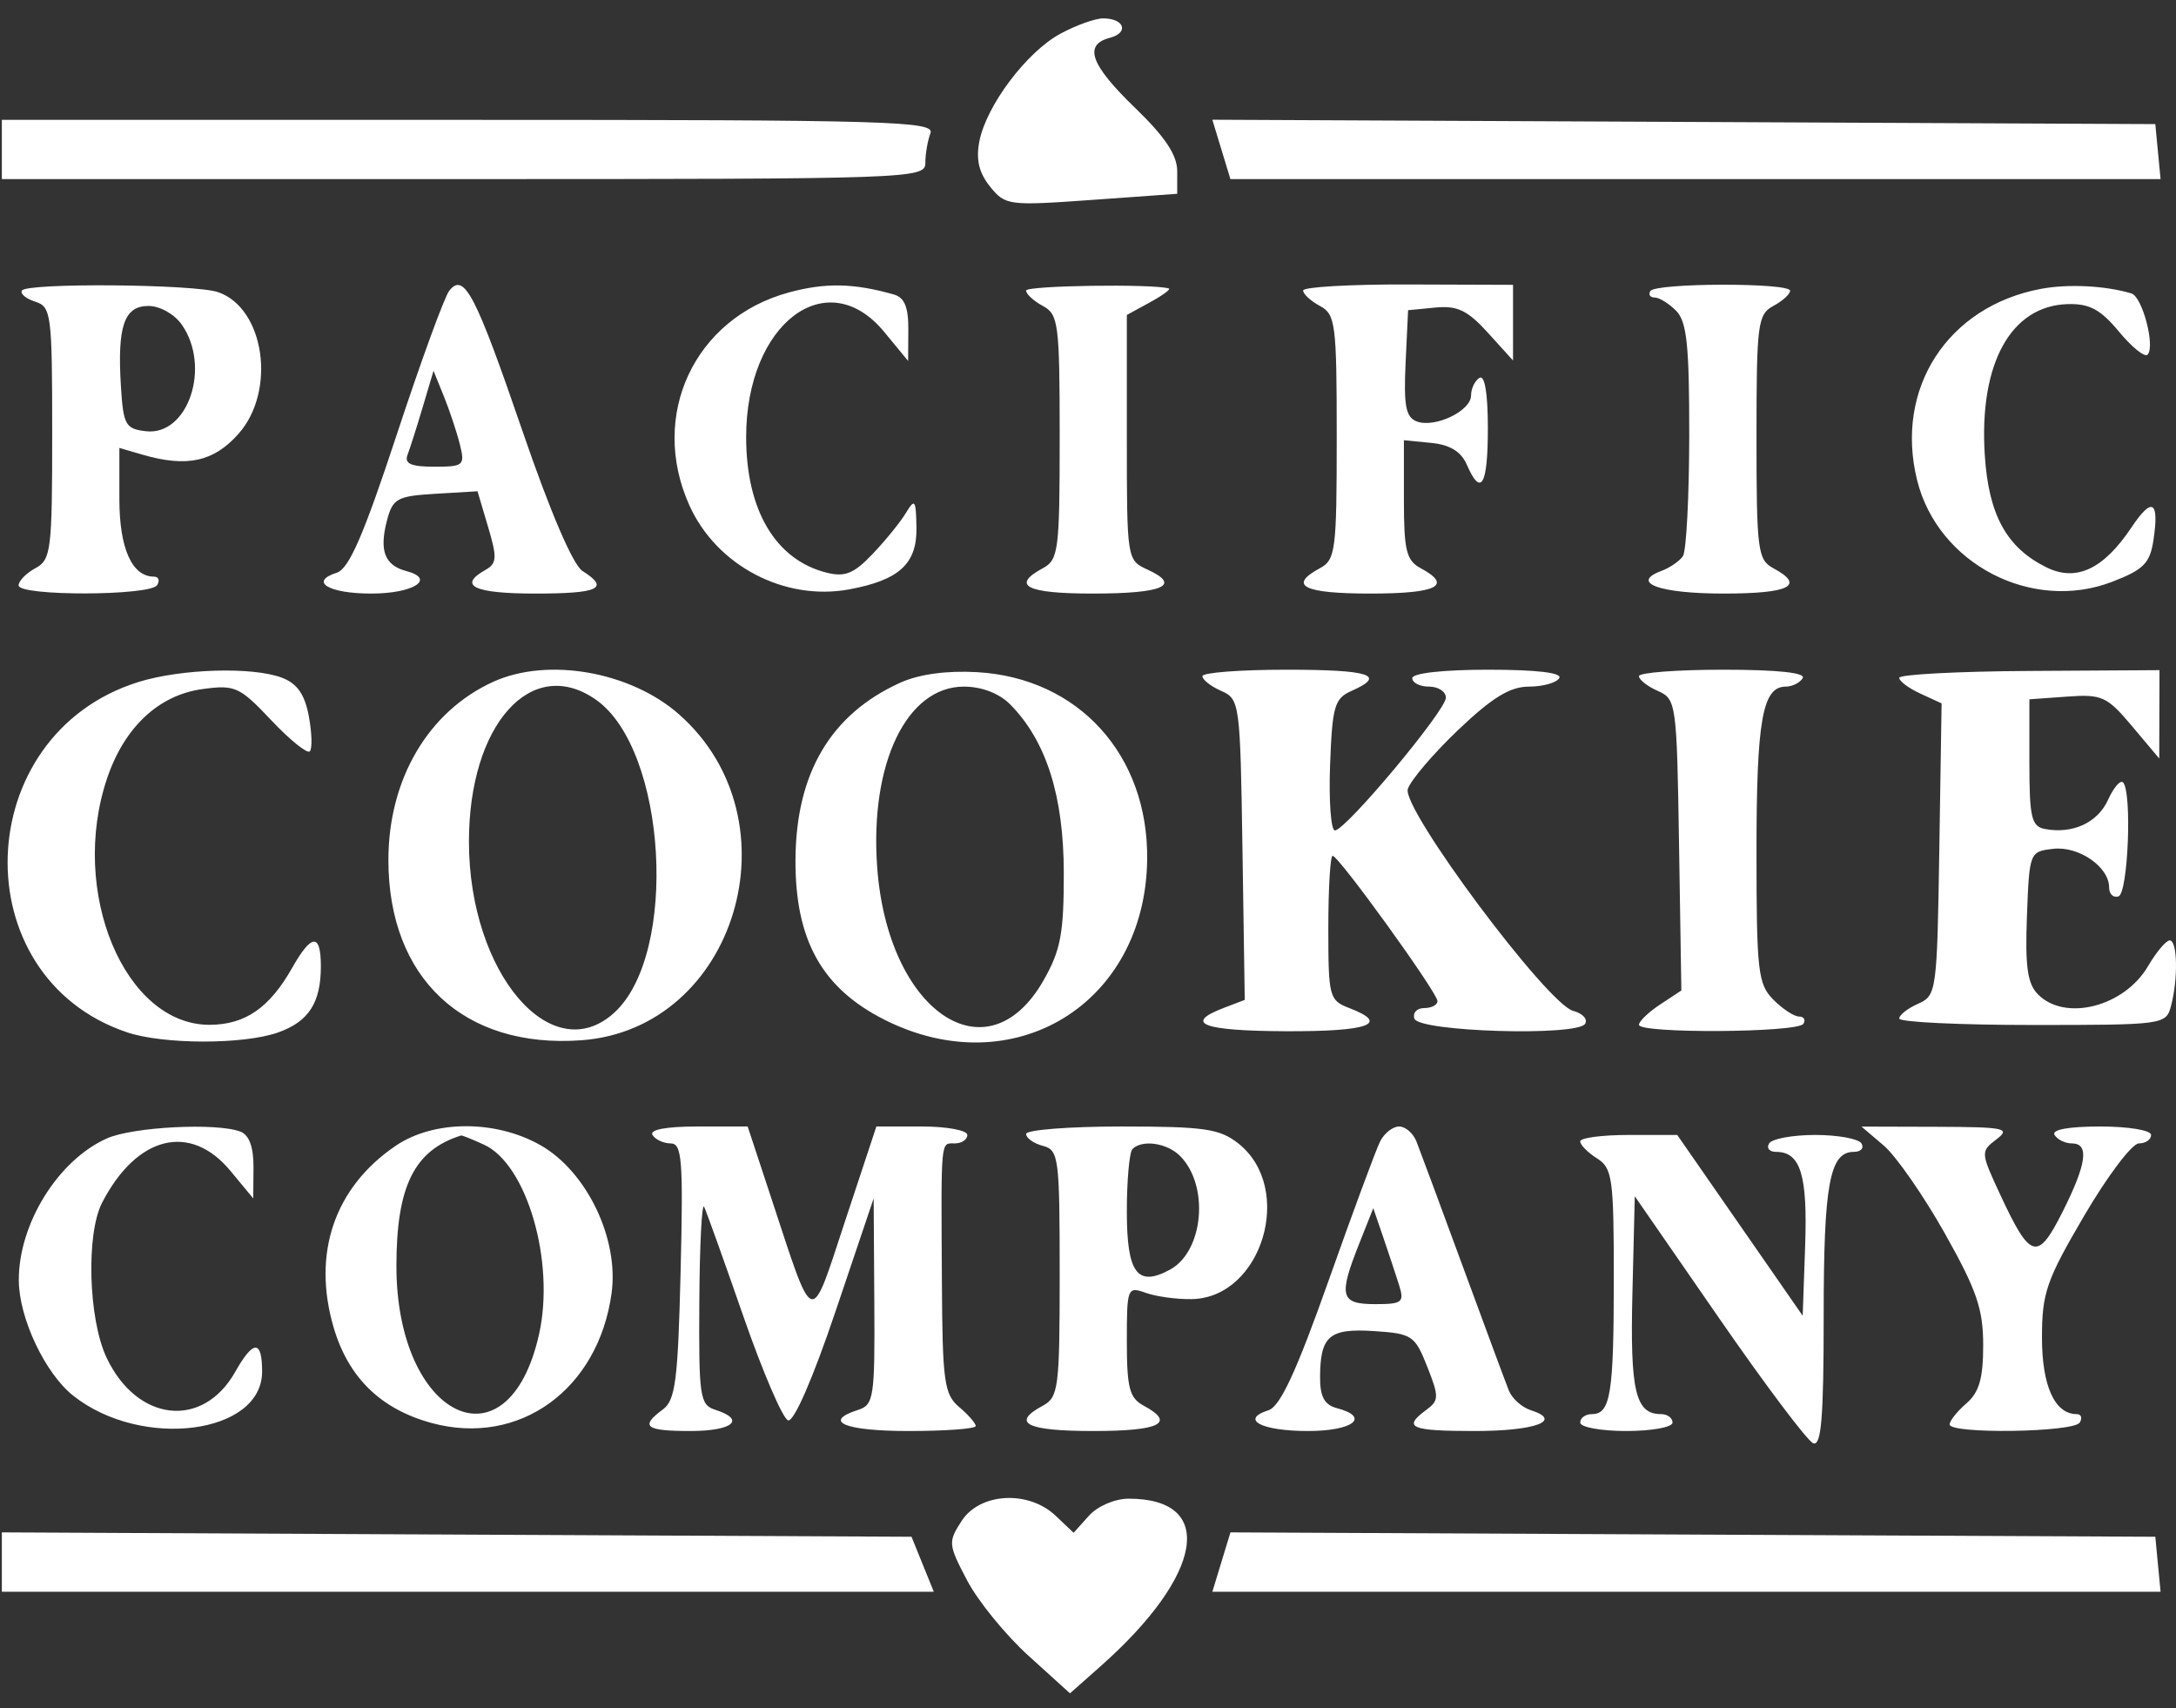 <svg width="79" height="62" viewBox="0 0 79 62" fill="none" xmlns="http://www.w3.org/2000/svg">
<rect x="0" y="0" width="79" height="62" fill="#333333" stroke="none"/>
<path fill-rule="evenodd" clip-rule="evenodd" d="M38.499 1.223C37.274 1.885 35.811 3.828 35.556 5.13C35.427 5.791 35.54 6.27 35.943 6.772C36.495 7.457 36.613 7.473 39.626 7.258L42.739 7.035V6.214C42.739 5.629 42.3 4.969 41.215 3.921C39.585 2.347 39.326 1.626 40.297 1.371C41 1.185 40.817 0.667 40.049 0.667C39.763 0.667 39.066 0.917 38.499 1.223ZM0.067 5.426V6.501H16.831C33.154 6.501 33.595 6.485 33.595 5.912C33.595 5.588 33.678 5.104 33.78 4.837C33.947 4.398 32.346 4.351 17.016 4.351H0.067V5.426ZM44.342 5.423L44.67 6.501H61.555H78.44L78.344 5.503L78.249 4.505L61.131 4.425L44.014 4.346L44.342 5.423ZM0.795 10.547C0.725 10.662 0.944 10.844 1.281 10.951C1.861 11.137 1.895 11.406 1.895 15.722C1.895 19.982 1.854 20.319 1.286 20.625C0.951 20.806 0.676 21.087 0.676 21.25C0.676 21.645 5.463 21.634 5.705 21.239C5.809 21.07 5.759 20.932 5.593 20.932C4.791 20.932 4.334 19.909 4.334 18.113V16.26L5.172 16.504C6.788 16.973 7.758 16.763 8.658 15.748C10.04 14.191 9.608 11.188 7.919 10.605C7.065 10.311 0.97 10.261 0.795 10.547ZM16.31 10.554C16.136 10.773 15.278 13.124 14.404 15.777C13.203 19.422 12.671 20.647 12.227 20.789C11.212 21.113 11.927 21.546 13.478 21.546C15.016 21.546 15.84 21.015 14.749 20.728C13.963 20.521 13.761 19.986 14.051 18.886C14.26 18.094 14.42 18.007 15.808 17.924L17.336 17.833L17.72 19.125C18.054 20.249 18.041 20.452 17.62 20.69C16.61 21.259 17.213 21.546 19.422 21.546C21.748 21.546 22.148 21.357 21.15 20.729C20.804 20.512 19.975 18.581 18.975 15.665C17.259 10.662 16.848 9.874 16.31 10.554ZM28.628 10.619C25.203 11.555 23.559 15.085 25.029 18.346C26.013 20.53 28.478 21.826 30.824 21.395C32.641 21.061 33.293 20.466 33.272 19.16C33.256 18.139 33.215 18.08 32.891 18.617C32.691 18.949 32.148 19.619 31.682 20.107C31 20.824 30.676 20.955 30.006 20.786C28.157 20.321 27.089 18.519 27.089 15.866C27.089 11.748 30.02 9.52 32.105 12.053L32.969 13.102L32.977 11.971C32.983 11.152 32.839 10.799 32.452 10.69C30.989 10.274 29.96 10.256 28.628 10.619ZM37.253 10.548C37.253 10.674 37.527 10.926 37.862 11.106C38.428 11.412 38.472 11.749 38.472 15.866C38.472 19.982 38.428 20.32 37.862 20.625C36.691 21.256 37.261 21.546 39.673 21.546C42.228 21.546 42.909 21.249 41.663 20.677C40.913 20.333 40.91 20.315 40.91 15.882V11.433L41.748 10.975C42.209 10.723 42.518 10.496 42.434 10.471C41.85 10.296 37.253 10.364 37.253 10.548ZM47.311 10.545C47.311 10.673 47.585 10.926 47.921 11.106C48.487 11.412 48.53 11.749 48.53 15.866C48.53 19.982 48.487 20.32 47.921 20.625C46.748 21.258 47.321 21.546 49.749 21.546C52.178 21.546 52.752 21.258 51.578 20.625C51.057 20.345 50.969 19.982 50.969 18.138V15.98L51.959 16.077C52.639 16.143 53.044 16.39 53.251 16.864C53.769 18.054 54.017 17.627 54.017 15.541C54.017 14.276 53.903 13.597 53.712 13.716C53.544 13.821 53.407 14.108 53.407 14.355C53.407 14.92 52.085 15.549 51.431 15.296C51.037 15.144 50.958 14.725 51.03 13.183L51.121 11.26L52.111 11.164C52.907 11.086 53.281 11.265 54.017 12.077L54.931 13.086V11.712V10.339L51.121 10.326C49.026 10.319 47.311 10.417 47.311 10.545ZM59.916 10.565C59.837 10.694 59.907 10.799 60.073 10.799C60.239 10.799 60.59 11.017 60.853 11.282C61.241 11.672 61.331 12.537 61.328 15.811C61.325 18.037 61.222 20.006 61.099 20.187C60.976 20.368 60.626 20.609 60.322 20.722C59.167 21.152 60.242 21.546 62.569 21.546C64.981 21.546 65.551 21.256 64.38 20.625C63.814 20.32 63.77 19.982 63.77 15.866C63.77 11.749 63.814 11.412 64.38 11.106C64.715 10.926 64.99 10.677 64.99 10.554C64.99 10.255 60.099 10.266 59.916 10.565ZM74.105 10.484C70.708 11.115 68.771 14.109 69.604 17.442C70.36 20.469 73.768 22.239 76.68 21.119C77.821 20.68 78.054 20.446 78.18 19.614C78.398 18.171 78.136 18.019 77.38 19.149C76.366 20.665 75.378 21.127 74.296 20.594C72.846 19.878 72.195 18.69 72.057 16.507C71.848 13.196 73.004 11.098 75.069 11.039C75.857 11.016 76.262 11.233 76.928 12.037C77.396 12.602 77.863 12.979 77.966 12.875C78.256 12.583 77.779 10.771 77.382 10.652C76.444 10.369 75.095 10.3 74.105 10.484ZM6.603 11.789C7.671 13.325 6.823 15.831 5.295 15.653C4.557 15.567 4.478 15.426 4.391 14.044C4.253 11.844 4.504 11.106 5.389 11.106C5.807 11.106 6.334 11.403 6.603 11.789ZM16.695 16.13C16.886 16.897 16.836 16.941 15.764 16.941C14.921 16.941 14.674 16.831 14.795 16.512C14.885 16.276 15.134 15.493 15.349 14.771L15.739 13.459L16.116 14.389C16.323 14.901 16.584 15.684 16.695 16.13ZM5.011 24.761C-1.091 26.681 -1.369 35.455 4.608 37.471C5.927 37.916 8.832 37.921 10.086 37.481C11.204 37.089 11.649 36.403 11.649 35.077C11.649 33.865 11.314 33.884 10.606 35.134C9.785 36.583 8.905 37.192 7.621 37.2C4.524 37.218 2.499 32.36 3.89 28.247C4.518 26.392 5.766 25.226 7.356 25.012C8.534 24.852 8.698 24.927 9.847 26.143C10.523 26.859 11.153 27.368 11.247 27.274C11.341 27.179 11.325 26.606 11.212 25.999C11.065 25.207 10.791 24.813 10.241 24.603C9.173 24.194 6.564 24.273 5.011 24.761ZM17.898 24.753C15.543 25.83 14.101 28.286 14.101 31.219C14.101 35.514 16.839 38.071 21.106 37.761C26.726 37.351 29.002 29.777 24.659 25.936C22.893 24.374 19.878 23.846 17.898 24.753ZM32.683 24.782C30.159 25.925 28.893 28.068 28.88 31.219C28.867 34.129 29.846 35.878 32.126 37.023C36.794 39.366 41.578 36.446 41.648 31.211C41.698 27.41 39.163 24.612 35.477 24.399C34.367 24.336 33.366 24.473 32.683 24.782ZM43.654 24.544C43.654 24.673 43.962 24.915 44.339 25.081C45.009 25.377 45.027 25.515 45.108 30.84L45.191 36.295L44.422 36.589C42.949 37.154 43.674 37.422 46.702 37.433C49.709 37.444 50.475 37.162 48.987 36.592C48.257 36.312 48.225 36.192 48.225 33.683C48.225 32.243 48.296 31.065 48.381 31.065C48.602 31.065 52.188 36.034 52.188 36.339C52.188 36.478 51.971 36.592 51.706 36.592C51.44 36.592 51.28 36.765 51.35 36.976C51.507 37.453 57.264 37.626 57.548 37.163C57.652 36.995 57.456 36.784 57.114 36.694C56.171 36.446 50.886 29.355 51.111 28.641C51.211 28.325 52.034 27.359 52.941 26.495C54.171 25.323 54.822 24.924 55.505 24.924C56.008 24.924 56.504 24.786 56.608 24.617C56.728 24.421 55.798 24.31 54.035 24.31C52.397 24.31 51.273 24.435 51.273 24.617C51.273 24.786 51.548 24.924 51.883 24.924C52.218 24.924 52.493 25.104 52.493 25.325C52.493 25.792 48.854 30.144 48.464 30.144C48.319 30.144 48.24 29.073 48.289 27.764C48.368 25.635 48.45 25.353 49.064 25.081C50.357 24.51 49.746 24.31 46.702 24.31C45.025 24.31 43.654 24.415 43.654 24.544ZM59.503 24.544C59.503 24.673 59.812 24.915 60.189 25.081C60.857 25.377 60.877 25.521 60.958 30.67L61.042 35.954L60.272 36.462C59.849 36.741 59.503 37.073 59.503 37.2C59.503 37.523 65.274 37.488 65.472 37.164C65.562 37.019 65.49 36.899 65.312 36.899C65.135 36.899 64.715 36.623 64.38 36.285C63.823 35.724 63.77 35.262 63.77 30.891C63.77 26.144 63.987 24.924 64.83 24.924C65.066 24.924 65.343 24.786 65.447 24.617C65.568 24.42 64.535 24.31 62.569 24.31C60.883 24.31 59.503 24.415 59.503 24.544ZM68.952 24.604C68.952 24.726 69.298 24.984 69.721 25.178L70.49 25.532L70.407 30.831C70.326 35.995 70.306 36.139 69.638 36.435C69.261 36.601 68.952 36.843 68.952 36.972C68.952 37.101 71.131 37.206 73.793 37.206C78.556 37.206 78.638 37.195 78.819 36.515C79.081 35.53 79.053 34.136 78.772 34.136C78.64 34.136 78.285 34.559 77.982 35.075C77.121 36.543 74.978 37.092 73.991 36.097C73.607 35.711 73.519 35.091 73.588 33.257C73.676 30.933 73.684 30.911 74.542 30.812C75.469 30.705 76.572 31.466 76.572 32.213C76.572 32.454 76.725 32.6 76.913 32.537C77.263 32.419 77.409 28.735 77.077 28.401C76.979 28.302 76.734 28.589 76.531 29.037C76.156 29.865 75.241 30.285 74.234 30.09C73.753 29.997 73.677 29.666 73.677 27.683V25.385L75.048 25.286C76.313 25.195 76.496 25.279 77.406 26.361L78.392 27.534L78.396 25.93L78.401 24.326L73.677 24.355C71.078 24.37 68.952 24.483 68.952 24.604ZM21.644 25.405C24.211 27.216 24.64 34.628 22.302 36.759C20.026 38.834 17.034 35.324 17.025 30.569C17.017 26.301 19.299 23.75 21.644 25.405ZM36.674 25.569C37.98 26.885 38.618 28.887 38.621 31.679C38.624 33.879 38.509 34.492 37.889 35.581C35.838 39.189 32.214 36.712 31.844 31.45C31.581 27.7 32.92 24.924 34.994 24.924C35.644 24.924 36.274 25.166 36.674 25.569ZM3.877 41.325C2.102 42.119 0.669 44.434 0.683 46.485C0.692 47.854 1.638 49.854 2.659 50.663C5.138 52.628 9.516 52.069 9.516 49.788C9.516 48.627 9.198 48.631 8.539 49.798C7.362 51.883 4.978 51.622 3.871 49.286C3.208 47.889 3.119 44.792 3.708 43.654C4.966 41.225 6.907 40.743 8.364 42.5L9.194 43.501L9.203 42.382C9.208 41.64 9.049 41.201 8.729 41.077C7.874 40.747 4.819 40.903 3.877 41.325ZM14.369 41.589C12.141 43.101 11.322 45.502 12.115 48.193C12.65 50.009 13.827 51.154 15.674 51.655C18.852 52.517 21.727 50.44 22.204 46.938C22.474 44.956 21.299 42.519 19.616 41.566C17.987 40.644 15.747 40.654 14.369 41.589ZM23.689 41.198C23.793 41.367 24.09 41.505 24.35 41.505C24.761 41.505 24.808 42.11 24.71 46.138C24.614 50.104 24.521 50.827 24.067 51.161C23.224 51.782 23.431 51.945 25.061 51.945C26.603 51.945 27.092 51.534 25.975 51.177C25.407 50.996 25.367 50.724 25.389 47.242C25.402 45.184 25.481 43.639 25.564 43.808C25.646 43.977 26.287 45.764 26.988 47.78C27.688 49.796 28.419 51.495 28.611 51.557C28.822 51.624 29.512 50.039 30.34 47.585L31.718 43.501L31.742 47.242C31.765 50.724 31.724 50.996 31.157 51.177C29.839 51.599 30.664 51.945 32.985 51.945C34.327 51.945 35.424 51.864 35.424 51.764C35.424 51.664 35.153 51.353 34.821 51.073C34.281 50.615 34.216 50.155 34.196 46.572C34.165 41.259 34.142 41.505 34.662 41.505C34.913 41.505 35.119 41.367 35.119 41.198C35.119 41.029 34.376 40.891 33.468 40.891H31.817L30.685 44.312C29.393 48.217 29.581 48.279 27.98 43.424L27.144 40.891H25.322C24.185 40.891 23.571 41.006 23.689 41.198ZM37.253 41.162C37.253 41.311 37.527 41.506 37.862 41.594C38.437 41.745 38.472 42.013 38.472 46.225C38.472 50.381 38.429 50.718 37.862 51.024C36.689 51.656 37.262 51.945 39.691 51.945C42.12 51.945 42.693 51.656 41.52 51.024C41.006 50.746 40.91 50.381 40.91 48.689C40.91 46.741 40.93 46.691 41.596 46.929C41.973 47.064 42.724 47.167 43.266 47.157C45.822 47.112 47.015 43.136 44.961 41.509C44.283 40.972 43.726 40.891 40.717 40.891C38.811 40.891 37.253 41.013 37.253 41.162ZM50.108 41.428C49.958 41.724 49.115 43.999 48.235 46.485C47.066 49.785 46.477 51.054 46.054 51.19C45.002 51.526 45.794 51.945 47.481 51.945C49.131 51.945 49.769 51.439 48.53 51.113C48.083 50.995 47.922 50.696 47.925 49.99C47.933 48.489 48.26 48.211 49.891 48.318C51.266 48.409 51.37 48.479 51.816 49.609C52.249 50.705 52.246 50.836 51.781 51.179C50.911 51.819 51.202 51.945 53.542 51.945C55.746 51.945 56.76 51.567 55.573 51.188C55.251 51.085 54.893 50.764 54.779 50.475C54.663 50.185 53.909 48.153 53.102 45.957C52.296 43.762 51.539 41.724 51.422 41.428C51.304 41.133 51.022 40.891 50.794 40.891C50.567 40.891 50.258 41.133 50.108 41.428ZM68.39 41.583C68.835 41.963 69.83 43.392 70.6 44.759C71.764 46.827 72 47.513 72 48.831C72 50.036 71.854 50.542 71.391 50.941C71.055 51.231 70.781 51.575 70.781 51.706C70.781 52.061 75.286 51.996 75.505 51.638C75.609 51.469 75.558 51.331 75.393 51.331C74.598 51.331 74.134 50.308 74.134 48.555C74.134 46.931 74.293 46.473 75.67 44.125C76.514 42.684 77.406 41.505 77.651 41.505C77.896 41.505 78.096 41.367 78.096 41.198C78.096 41.027 77.278 40.891 76.249 40.891C75.096 40.891 74.473 41.006 74.591 41.198C74.695 41.367 74.977 41.505 75.219 41.505C75.86 41.505 75.759 42.245 74.879 43.995C73.973 45.796 73.714 45.723 72.613 43.354C71.906 41.834 71.903 41.797 72.48 41.358C73.008 40.955 72.793 40.91 70.324 40.902L67.581 40.894L68.39 41.583ZM17.574 41.552C19.13 42.266 20.156 45.798 19.572 48.425C18.457 53.435 14.392 51.498 14.392 45.957C14.392 43.057 15.038 41.753 16.74 41.217C16.774 41.207 17.149 41.357 17.574 41.552ZM57.37 41.431C57.37 41.559 57.644 41.837 57.979 42.048C58.538 42.399 58.589 42.764 58.589 46.395C58.589 50.604 58.472 51.331 57.794 51.331C57.561 51.331 57.37 51.469 57.37 51.638C57.37 51.807 58.124 51.945 59.046 51.945C59.968 51.945 60.722 51.807 60.722 51.638C60.722 51.469 60.533 51.331 60.302 51.331C59.375 51.331 59.178 50.499 59.265 46.949L59.351 43.423L62.399 47.83C64.075 50.255 65.618 52.306 65.828 52.389C66.123 52.506 66.209 51.462 66.209 47.77C66.209 42.98 66.424 41.812 67.304 41.812C67.56 41.812 67.684 41.674 67.581 41.505C67.477 41.336 66.722 41.198 65.904 41.198C65.086 41.198 64.331 41.336 64.228 41.505C64.124 41.674 64.236 41.812 64.477 41.812C65.368 41.812 65.626 42.641 65.536 45.217L65.447 47.761L63.17 44.479L60.893 41.198H59.132C58.162 41.198 57.37 41.303 57.37 41.431ZM42.845 41.963C43.914 43.04 43.698 45.429 42.471 46.091C41.29 46.728 40.91 46.214 40.91 43.98C40.91 42.844 41.002 41.822 41.114 41.71C41.466 41.355 42.373 41.487 42.845 41.963ZM50.794 46.648C50.99 47.276 50.911 47.339 49.922 47.339C48.662 47.339 48.587 47.054 49.346 45.144L49.857 43.857L50.217 44.907C50.415 45.485 50.674 46.268 50.794 46.648ZM34.916 55.203C34.415 55.974 34.423 56.06 35.114 57.372C35.509 58.123 36.511 59.352 37.34 60.102L38.846 61.467L39.939 60.499C43.696 57.177 44.168 54.401 40.978 54.401C40.475 54.401 39.849 54.67 39.534 55.02L38.978 55.639L38.325 55.02C37.339 54.087 35.581 54.182 34.916 55.203ZM0.067 56.702V57.779H16.984H33.902L33.497 56.781L33.093 55.783L16.58 55.704L0.067 55.624V56.702ZM44.343 56.702L44.015 57.779H61.227H78.44L78.344 56.781L78.249 55.783L61.46 55.704L44.672 55.624L44.343 56.702Z" fill="white"/>
</svg>
